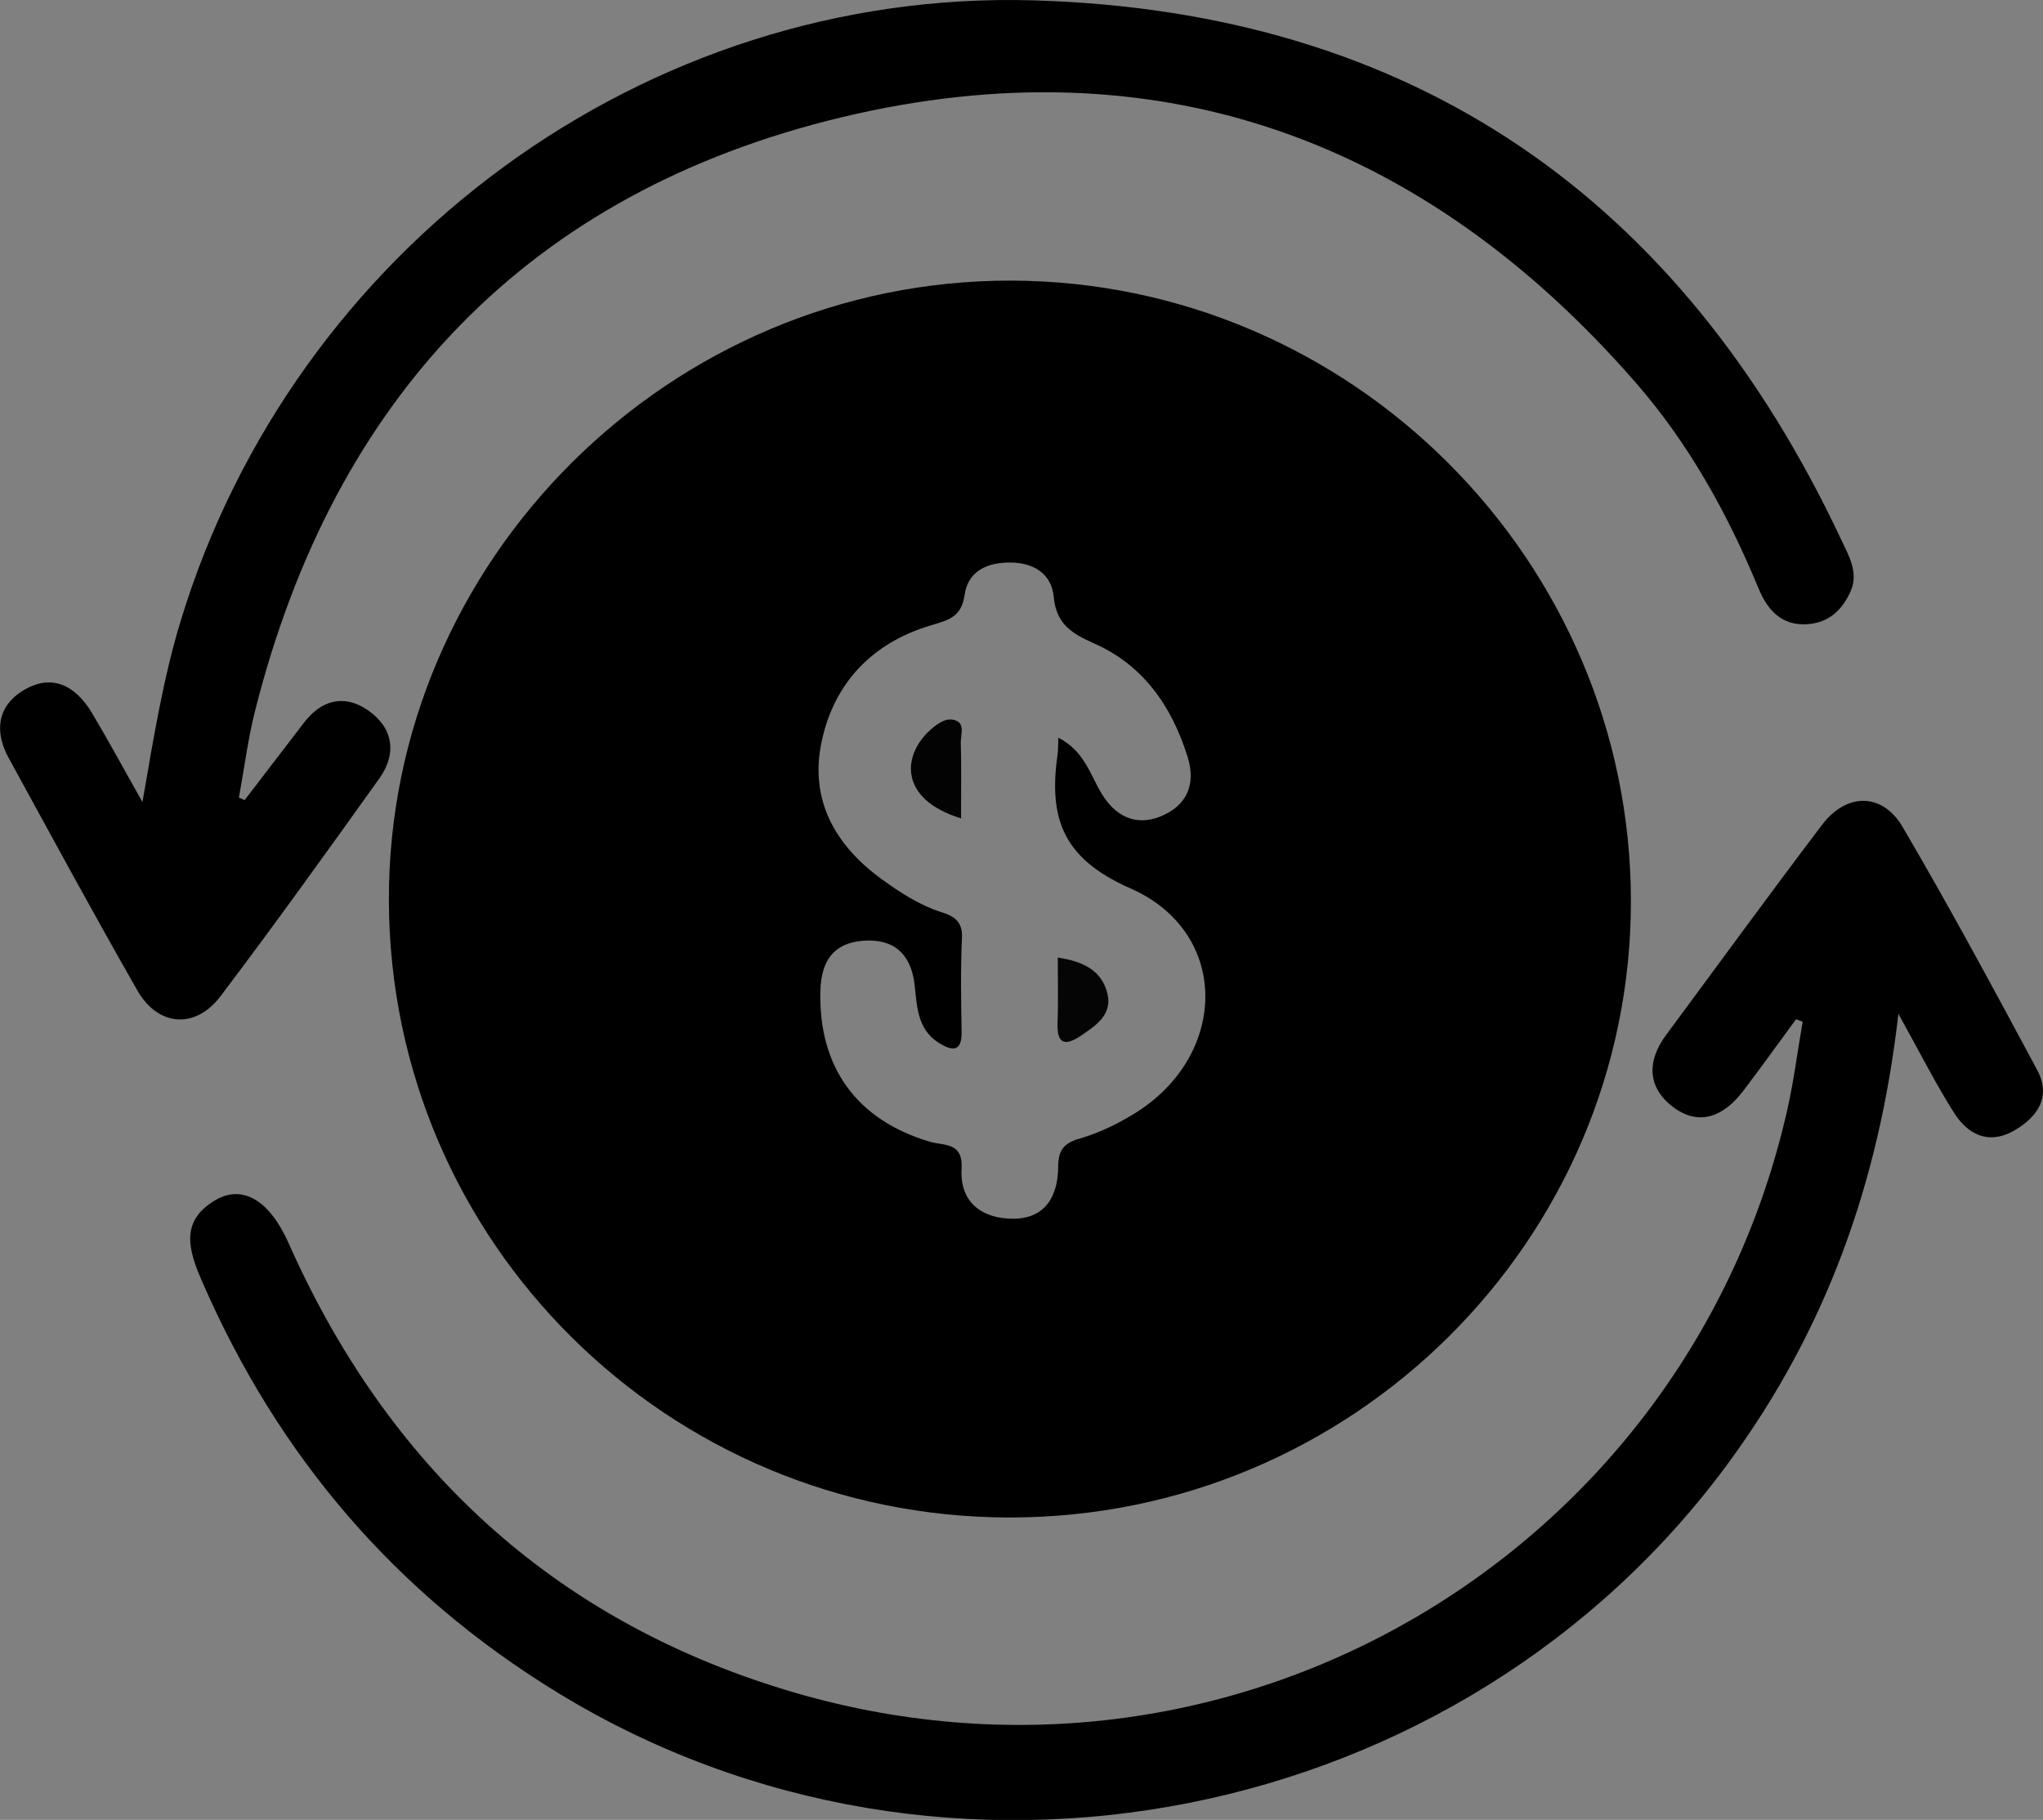 <?xml version="1.0" encoding="utf-8"?>
<!-- Generator: Adobe Illustrator 24.0.0, SVG Export Plug-In . SVG Version: 6.00 Build 0)  -->
<svg version="1.1" id="Layer_1" xmlns="http://www.w3.org/2000/svg" xmlns:xlink="http://www.w3.org/1999/xlink" x="0px" y="0px"
	 viewBox="0 0 1135.8 1011.7" style="enable-background:new 0 0 1135.8 1011.7;" xml:space="preserve">
<rect x="0" y="0" width="1135.8" height="1011.7" fill="#808080" stroke="none"/>
<style type="text/css">
	.st0{fill:#FEFEFE;}
	.st1{fill:#030303;}
	.st2{fill:#050505;}
</style>
<path d="M534.2,412.9c0.3,13.5,0.1,27.1,0.1,42.1c-35.4-10.9-32.5-35.9-16.7-49.6c4-3.5,9.1-7.1,14.2-4.7
	C536.5,402.9,534.1,408.7,534.2,412.9z"/>
<path d="M615.8,552.8c2.5,11.4-6.5,17.4-14.7,22.9c-8.4,5.7-13.6,5.4-13.2-6.8c0.4-11.8,0.1-23.6,0.1-36.6l0,0
	C602.5,534.4,612.9,539.6,615.8,552.8z"/>
<path d="M562.5,156c-190-0.6-346.9,155.6-346.3,344.8c0.6,189.6,155,342.8,345.3,342.8c190.3,0,345.4-154.1,345.2-342.9
	C906.5,311.7,751.6,156.6,562.5,156z M631.1,618.8c-9.5,5.9-20,11-30.7,14.1c-9.1,2.6-12,6.5-12.1,15.6c-0.1,16.1-6.8,28.9-24.9,29
	c-17.5,0.1-29.9-9.2-28.8-27.7c0.9-15-9.7-12.8-17.3-15c-41.1-12-62.4-41.7-61.2-84.2c0.5-16.4,7.3-26.3,23.5-27.6
	c17-1.4,26.9,7,28.9,24.6c1.3,11.9,1.5,24.7,13.5,32.2c7.1,4.4,12.8,5.4,12.6-6.2c-0.3-17.4-0.6-34.9,0.2-52.3
	c0.4-8.9-4.2-11.9-11.1-14.1c-12.4-3.9-23.2-11-33.6-18.5c-26-18.9-40.2-44.3-33.3-76.5c6.9-32.7,28.4-54.9,60.5-64.5
	c10.4-3.1,17.2-4.7,19-17.1c1.9-13.1,12.4-17.9,25.2-17.9c13.3,0,23.2,6.5,24.3,19.1c1.5,15.5,10.4,20.5,22.7,26
	c27.2,12.1,42.9,34.8,51.7,62.8c4.9,15.7-0.5,27.4-15.1,33.3c-13.9,5.6-25.2-0.3-32.7-12.8c-6.4-10.6-9.5-23.5-24-31
	c-0.2,5.1-0.1,7.4-0.5,9.6c-4.8,34.6,2.4,57.3,40.2,74C684,518,683.2,586.4,631.1,618.8z"/>
<path d="M998.5,566.6c-9.8,13.3-19.4,26.8-29.4,39.9c-10.5,13.8-24.2,20.1-39.1,8.8c-14.3-10.9-14.4-25.6-3.7-40
	c28.9-39,57.4-78.2,86.7-116.8c13.6-17.9,33.5-18,44.8,1.3c26,44.3,50.4,89.6,74.7,134.9c8.1,15.1,0.2,26.5-13.1,34
	c-13.9,7.8-25.4,2-33-10c-10.3-16.2-18.9-33.4-31-55.1c-10.8,94.8-40.7,175.9-93.5,248.3c-148.5,203.8-436.6,260.9-652,129
	c-90.1-55.1-155.3-131.5-197.4-228.2c-7.6-17.4-12.8-33.7,7.2-45.5c15.3-9,30.3,0.3,40.8,24c55.1,124,146.7,209,276.4,248.3
	c248,75.3,501-76,556.7-322.4c3.7-16.2,5.7-32.7,8.6-49.1C1001,567.5,999.7,567.1,998.5,566.6L998.5,566.6z"/>
<path d="M136,444.8c10.9-14.3,21.9-28.5,32.8-42.8c9.8-13,22.6-16.2,35.7-7.2c13.8,9.5,16.5,23.7,6.5,37.8
	c-29.1,40.7-58.2,81.3-88.4,121.2c-14,18.5-34.8,16.9-46.3-3.3c-24.4-42.7-47.8-85.9-71.4-129c-8.1-14.7-6.5-28.9,8.1-37.7
	c16-9.7,29.1-2.5,38.1,12.5c8.8,14.8,17.1,30,28.1,49.6c6.4-37.1,11.7-69.4,21.3-100.9c63-206.8,258-351.1,474.2-344.8
	c211.1,6.2,359.9,110,449.2,300.4c4.1,8.7,9.5,17.9,4.9,28.2c-4.6,10.3-12.1,17.4-24,18.2c-14.6,1-22.3-8.2-27.2-20
	c-17.2-41.6-38.8-80.6-68.4-114.5C791.2,77.2,643,23.4,468.3,65.1c-174.4,41.7-282.6,156-326.5,330.1c-4,15.8-6,32.1-9,48.2
	C133.9,443.9,134.9,444.3,136,444.8L136,444.8z"/>
<path class="st0" d="M534.2,412.9c0.3,13.5,0.1,27.1,0.1,42.1c-35.4-10.9-32.5-35.9-16.7-49.6c4-3.5,9.1-7.1,14.2-4.7
	C536.5,402.9,534.1,408.7,534.2,412.9z"/>
<path class="st0" d="M601.1,575.7c-8.4,5.7-13.6,5.4-13.2-6.8c0.4-11.8,0.1-23.6,0.1-36.6l0,0c14.4,2.1,24.8,7.4,27.8,20.5
	C618.3,564.1,609.3,570.1,601.1,575.7z"/>
<path class="st1" d="M534.2,412.9c0.3,13.5,0.1,27.1,0.1,42.1c-35.4-10.9-32.5-35.9-16.7-49.6c4-3.5,9.1-7.1,14.2-4.7
	C536.5,402.9,534.1,408.7,534.2,412.9z"/>
<path class="st2" d="M601.1,575.7c-8.4,5.7-13.6,5.4-13.2-6.8c0.4-11.8,0.1-23.6,0.1-36.6l0,0c14.4,2.1,24.8,7.4,27.8,20.5
	C618.3,564.1,609.3,570.1,601.1,575.7z"/>
</svg>
